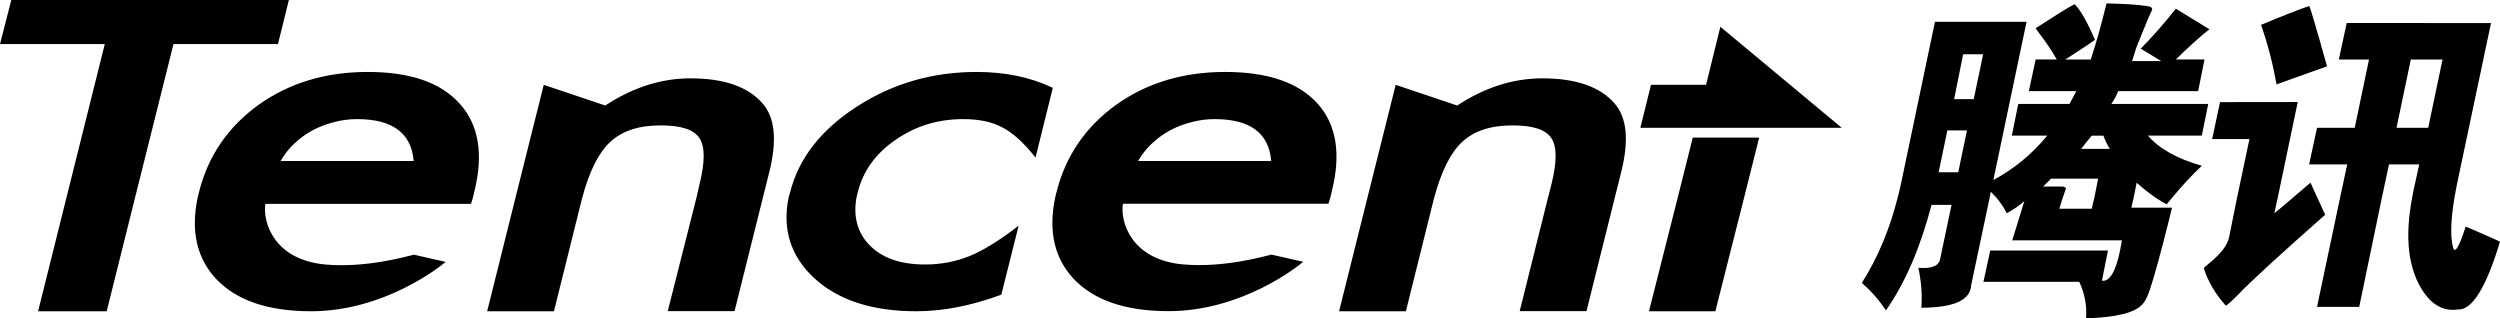 <svg width="267" height="34" viewBox="0 0 267 34" fill="none" xmlns="http://www.w3.org/2000/svg">
<path d="M1.207 0L0 4.706H11.192L7.091 21.13L4.069 33.242H11.395L14.417 21.13L18.528 4.706H29.688L30.852 0H1.207ZM224.978 0.363C224.38 2.807 223.835 4.717 223.291 6.36H220.557L221.443 5.795C222.97 4.802 223.718 4.301 223.739 4.226C222.928 2.39 222.234 1.121 221.603 0.48C221.582 0.363 220.418 1.078 218.176 2.529L217.407 3.009C217.428 3.041 217.514 3.18 217.684 3.415C218.475 4.439 219.137 5.411 219.66 6.35H217.407L216.681 9.733H221.753L221.39 10.416L221.027 11.099H215.548L214.865 14.482H218.645C217.033 16.456 215.111 18.035 212.889 19.23L216.435 2.326H206.653L202.99 19.796C202.894 20.255 202.776 20.692 202.669 21.119C201.815 24.502 200.544 27.533 198.846 30.212C199.882 31.129 200.726 32.1 201.42 33.146C203.47 30.222 205.083 26.477 206.29 21.877H208.425L207.219 27.597C207.123 28.376 206.332 28.728 204.88 28.6C205.179 29.998 205.307 31.396 205.2 32.869C208.692 32.847 210.444 32.058 210.519 30.457L212.494 21.119L212.612 20.479C212.825 20.682 213.017 20.906 213.221 21.119C213.69 21.674 214.053 22.218 214.31 22.773C214.844 22.507 215.474 22.101 216.2 21.482L214.908 25.665H226.623L226.42 26.754C225.961 29.016 225.299 30.115 224.487 29.977L225.128 26.754H212.558L211.832 30.094H222.063C222.65 31.353 222.896 32.645 222.789 34C226.057 33.893 228.054 33.392 228.833 32.474C229.079 32.207 229.335 31.738 229.602 30.948C230.136 29.358 230.756 27.021 231.535 23.947L231.973 22.176H227.627L227.872 21.13L228.193 19.518C228.961 20.191 229.656 20.724 230.243 21.13C230.681 21.429 231.076 21.663 231.407 21.813C231.589 21.578 231.781 21.354 231.973 21.13C233.094 19.775 234.162 18.633 235.155 17.704C232.528 16.957 230.606 15.89 229.399 14.482H235.155L235.839 11.099H225.491C225.768 10.693 226.025 10.255 226.217 9.733H234.76L235.444 6.35H232.379C233.714 5.048 234.888 3.97 235.967 3.127L232.379 0.928C231.226 2.39 229.987 3.82 228.63 5.197L230.809 6.52H227.712L228.15 5.112L228.716 3.703C229.186 2.519 229.57 1.611 229.848 1.046C229.869 0.811 229.72 0.694 229.239 0.64C228.342 0.502 226.922 0.406 224.978 0.363ZM246.636 0.64C245.546 1.003 243.848 1.665 241.478 2.657C242.225 4.781 242.759 6.894 243.133 9.018C243.966 8.697 245.781 8.078 248.525 7.086C247.383 2.967 246.732 0.811 246.636 0.64ZM250.629 2.454L249.786 6.36H253.01L251.483 13.649H247.458L246.614 17.555H250.684L249.914 21.141L247.458 32.773H251.965L254.379 21.141L255.146 17.555H258.372L257.73 20.49C257.688 20.703 257.645 20.916 257.615 21.13C256.793 25.441 257.209 28.824 258.863 31.236C259.866 32.666 261.084 33.264 262.525 33.05C264.022 33.125 265.526 30.713 267 25.804C265.784 25.249 264.566 24.716 263.338 24.193C262.611 26.444 262.152 27.17 261.971 26.37C261.683 25.228 261.746 23.478 262.132 21.141C262.26 20.383 262.42 19.572 262.611 18.686L266.04 2.465L250.629 2.454ZM183.735 2.86L182.208 9.06H176.324L175.192 13.649H196.7L183.735 2.86ZM209.664 5.795H211.8L210.796 10.586H208.703L209.664 5.795ZM257.474 6.36H260.861L259.332 13.649H255.948L257.474 6.36ZM39.267 7.684C34.803 7.684 30.927 8.847 27.627 11.184C24.349 13.553 22.223 16.659 21.262 20.49C21.209 20.714 21.145 20.916 21.102 21.13C20.365 24.683 21.017 27.576 23.078 29.785C25.267 32.1 28.652 33.242 33.223 33.242C41.019 33.242 46.988 28.494 47.597 27.971L44.212 27.202C43.411 27.384 39.086 28.643 34.75 28.248C29.282 27.757 28.044 23.755 28.342 21.77H50.299L50.502 21.13L50.662 20.447C51.655 16.456 51.132 13.318 49.092 11.066C47.042 8.793 43.785 7.684 39.267 7.684ZM104.314 7.684C99.615 7.684 95.354 8.9 91.51 11.387C87.655 13.873 85.284 16.947 84.376 20.564C84.323 20.767 84.259 20.938 84.216 21.13C83.543 24.481 84.44 27.319 86.875 29.625C89.459 32.047 93.122 33.242 97.875 33.242C100.747 33.242 103.769 32.645 106.941 31.471L108.789 24.107C106.685 25.729 104.912 26.807 103.513 27.362C102.072 27.938 100.502 28.248 98.804 28.248C96.134 28.248 94.116 27.533 92.759 26.071C91.552 24.758 91.125 23.093 91.467 21.119C91.51 20.906 91.574 20.703 91.627 20.479C92.183 18.259 93.517 16.392 95.653 14.93C97.778 13.457 100.192 12.721 102.862 12.721C104.56 12.721 105.938 13.009 107.048 13.606C108.18 14.183 109.376 15.271 110.594 16.829L112.441 9.38C110.049 8.239 107.336 7.684 104.314 7.684ZM130.852 7.684C126.377 7.684 122.501 8.847 119.212 11.184C115.933 13.553 113.808 16.659 112.847 20.479C112.793 20.703 112.729 20.906 112.687 21.119C111.95 24.673 112.601 27.565 114.662 29.774C116.852 32.09 120.237 33.231 124.807 33.231C132.603 33.231 138.584 28.483 139.182 27.96L135.796 27.192C134.995 27.373 130.67 28.632 126.335 28.237C120.867 27.746 119.617 23.744 119.927 21.76H141.873L142.076 21.119L142.236 20.436C143.24 16.445 142.738 13.308 140.709 11.056C138.658 8.793 135.369 7.684 130.852 7.684ZM73.74 8.367C70.632 8.367 67.599 9.327 64.641 11.269L58.073 9.06L55.051 21.13L52.029 33.242H59.163L62.067 21.567C62.11 21.418 62.153 21.258 62.185 21.119C62.922 18.334 63.915 16.349 65.122 15.207C66.414 13.98 68.208 13.393 70.557 13.393C72.714 13.393 74.124 13.831 74.701 14.759C75.31 15.666 75.299 17.32 74.701 19.711L74.38 21.119L71.315 33.231H78.449L81.471 21.13L82.155 18.398C83.009 14.983 82.774 12.55 81.429 11.034C79.88 9.252 77.317 8.367 73.74 8.367ZM164.726 8.367C161.619 8.367 158.586 9.327 155.628 11.269L149.06 9.06L146.038 21.13L143.015 33.242H150.149L153.054 21.567C153.097 21.418 153.139 21.258 153.171 21.119C153.919 18.334 154.901 16.349 156.108 15.207C157.4 13.98 159.194 13.393 161.544 13.393C163.701 13.393 165.1 13.831 165.687 14.759C166.296 15.666 166.285 17.32 165.687 19.711L165.324 21.119L162.302 33.231H169.436L172.458 21.119L173.142 18.387C173.996 14.972 173.761 12.539 172.415 11.024C170.867 9.252 168.293 8.367 164.726 8.367ZM237.099 10.906L236.255 14.855H240.239L238.914 21.13L238.071 25.313C237.889 26.188 237.185 27.106 235.978 28.088C235.625 28.376 235.401 28.568 235.369 28.654C235.807 30.041 236.597 31.396 237.708 32.634C237.793 32.655 238.263 32.239 239.075 31.428C240.281 30.148 243.357 27.319 248.333 22.933C248.312 22.88 248.045 22.293 247.533 21.205L247.49 21.119L246.764 19.508L245.963 20.191C245.578 20.532 245.205 20.842 244.873 21.119C244.009 21.877 243.346 22.421 242.898 22.773L243.261 21.119L245.397 10.896L237.099 10.906ZM38.135 12.721C41.916 12.721 43.934 14.204 44.18 17.192H29.966C30.372 16.498 30.831 15.89 31.418 15.346C31.995 14.802 32.646 14.321 33.351 13.937C34.077 13.542 34.846 13.254 35.647 13.052C36.459 12.827 37.302 12.721 38.135 12.721ZM129.72 12.721C133.5 12.721 135.519 14.204 135.764 17.192H121.55C121.956 16.498 122.426 15.89 123.003 15.346C123.579 14.802 124.231 14.321 124.936 13.937C125.672 13.542 126.431 13.254 127.232 13.052C128.043 12.827 128.876 12.721 129.72 12.721ZM207.977 13.927H210.07L209.141 18.398H207.048L207.977 13.927ZM223.398 14.492H224.647C224.818 14.983 225.053 15.463 225.33 15.901H222.266L222.832 15.175L223.398 14.492ZM180.788 14.695L179.175 21.13L176.11 33.242H183.201L186.266 21.13L187.879 14.695H180.788ZM219.051 19.081H224.081L223.675 21.13L223.398 22.293H219.938C220.066 21.866 220.183 21.471 220.301 21.13C220.44 20.724 220.546 20.383 220.664 20.084C220.493 19.988 220.397 19.924 220.301 19.924H218.208L219.051 19.081Z" fill="black"/>
</svg>
